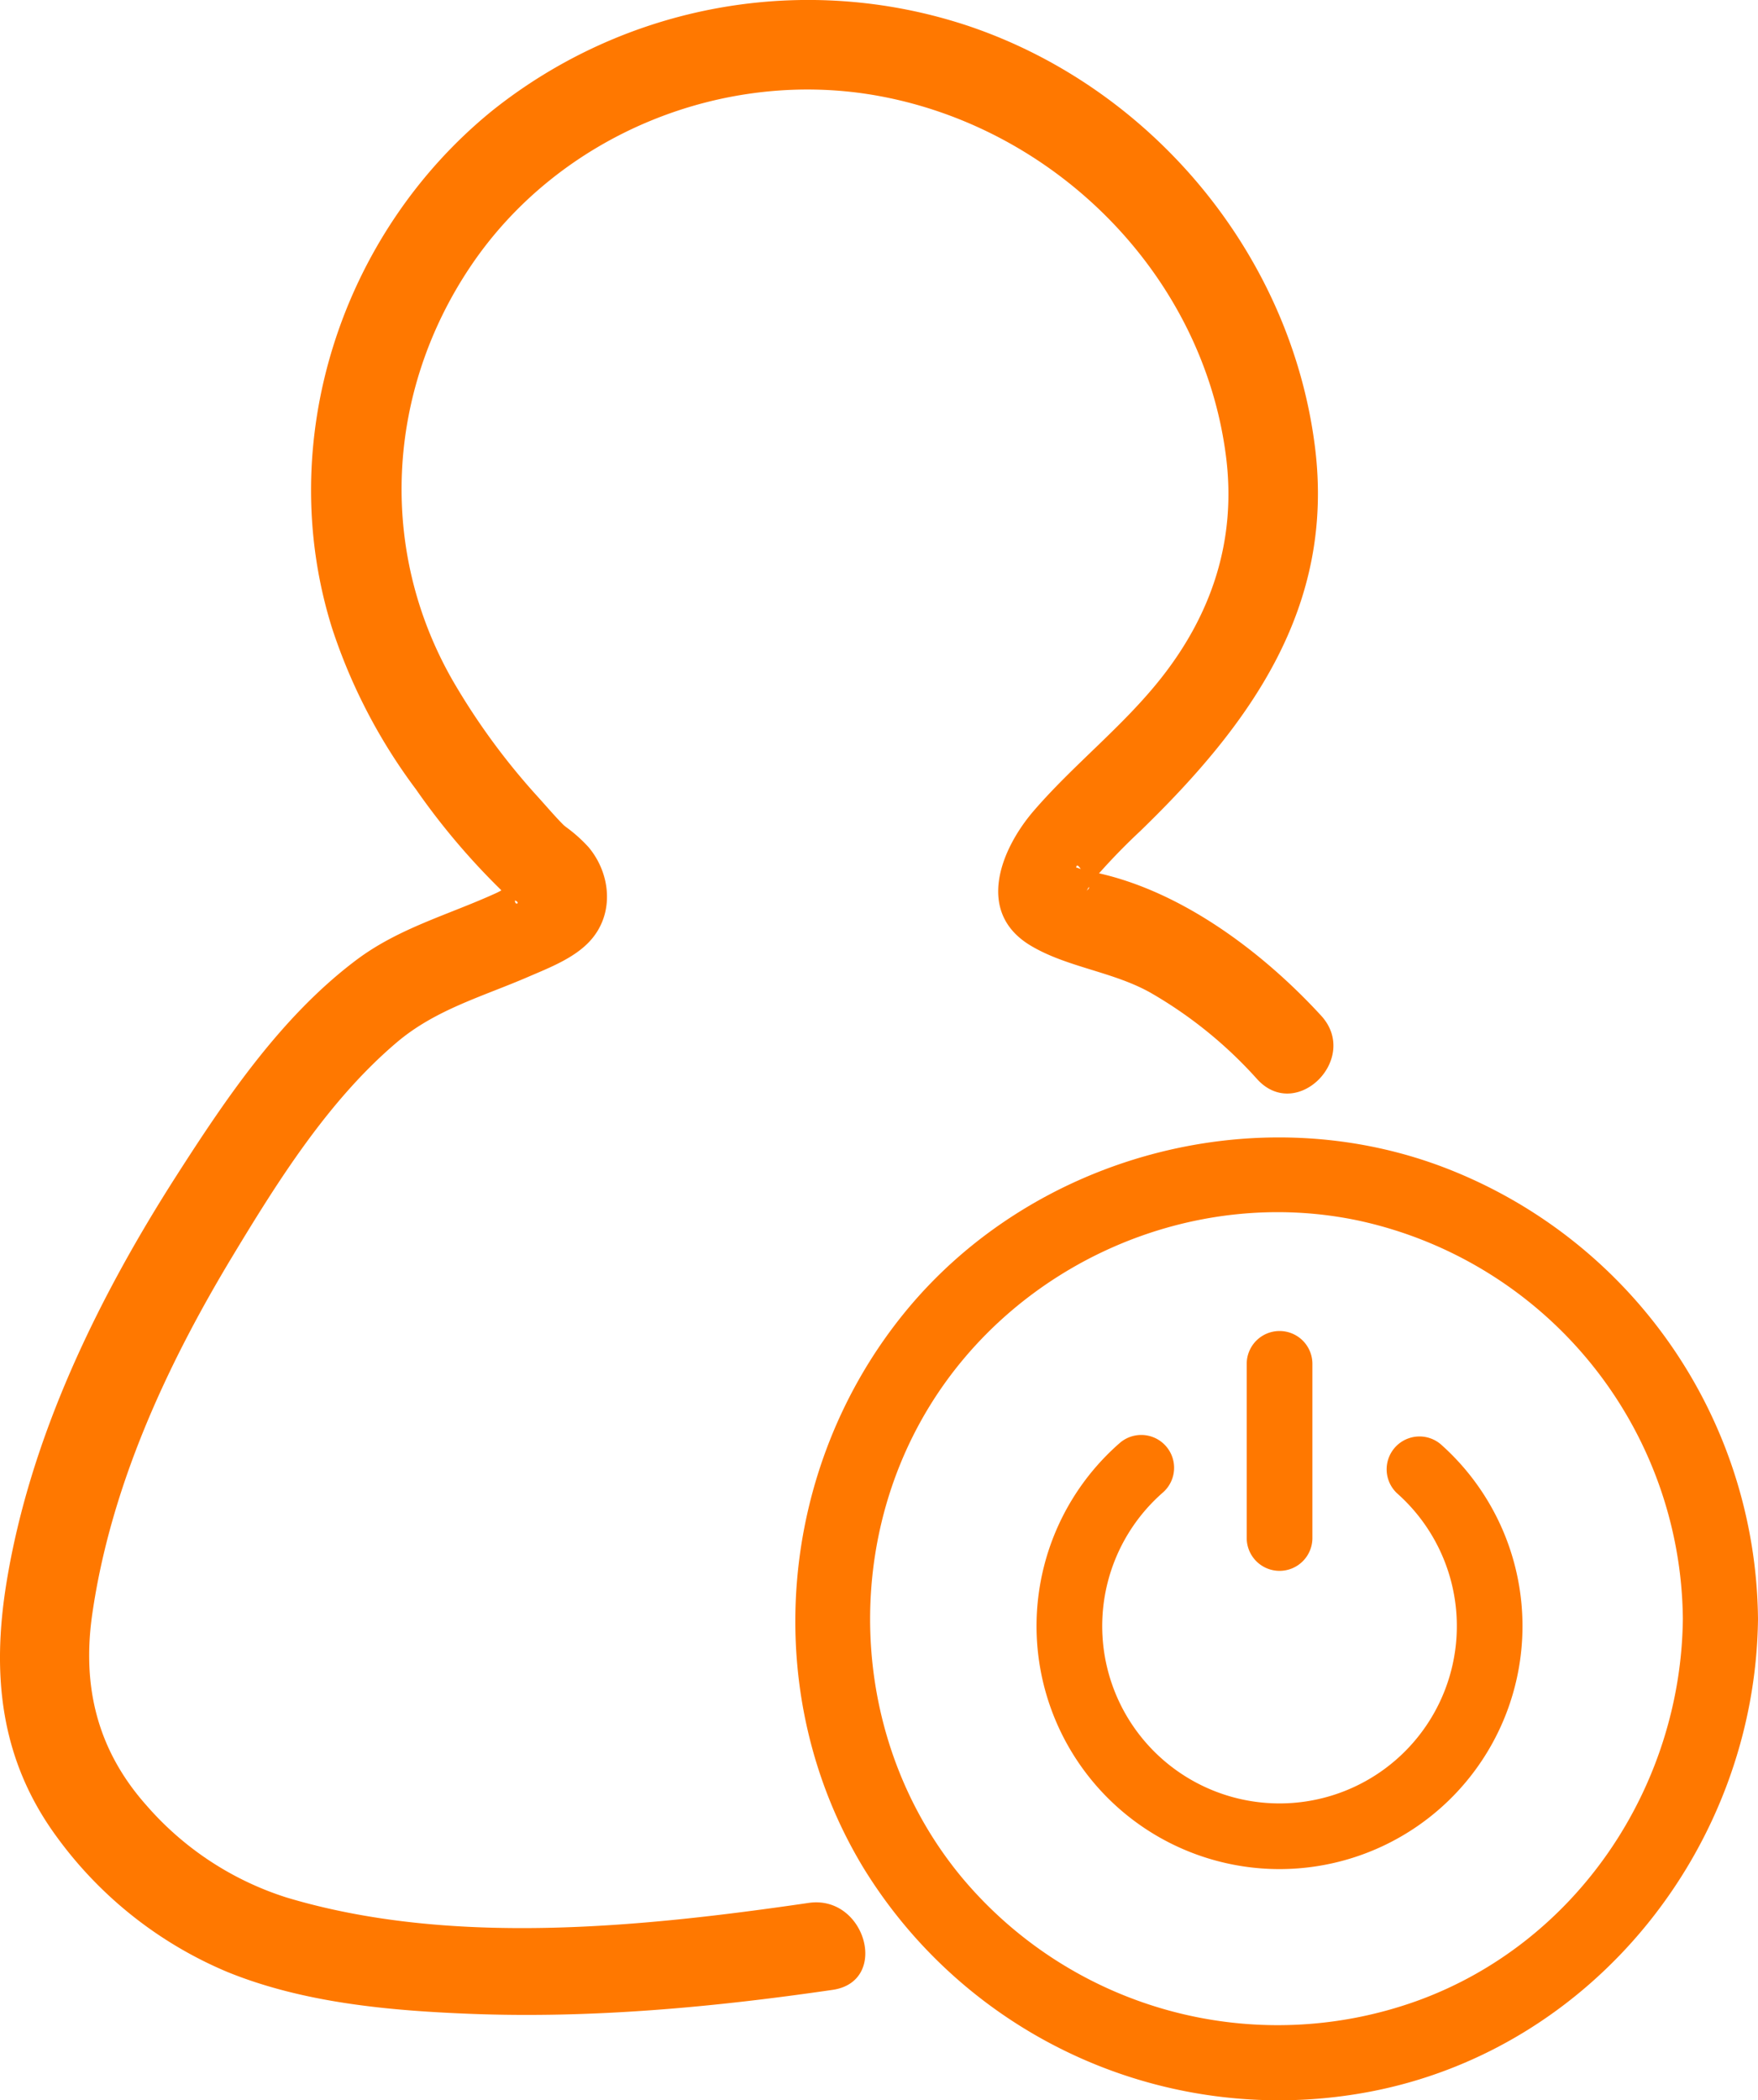 <svg xmlns="http://www.w3.org/2000/svg" viewBox="0 0 233.985 279.51">
    <defs>
        <style>
            #a50946a6-bab6-407a-ada1-612b8d1cafb1 path,
            #a19e8a2a-dee2-4892-b9e5-c1524623bea8 path{
                fill: #ff7800;
            }
        </style>
    </defs>
    <title>logout</title>
    <g id="a50946a6-bab6-407a-ada1-612b8d1cafb1" data-name="Ebene 1">
        <path d="M337.4,250.679c-7.976-8.679-19.262-17.139-31.144-19.258-.651-.116-1.447-.529-1.454-.42.1-1.554,2.353,3.611,1.552,2.279.343.57.032.506-.194.842.3-.454.5-.975.839-1.413a84.578,84.578,0,0,1,6.336-6.594c14.617-14.166,25.976-29.79,23.231-51.251-3.278-25.64-21.815-47.77-46.266-55.941a67.4,67.4,0,0,0-63.214,11.32c-20.15,16.366-29.149,44.071-21.3,68.945a74.33,74.33,0,0,0,11.134,21.365A93.165,93.165,0,0,0,228.2,233.906a6.648,6.648,0,0,0,1.667,1.36c1.536.449-.468,1.146.535-.754,2.091-3.963-.625-1.135-2.781-.149-6.388,2.921-12.976,4.649-18.679,8.951-9.931,7.49-17.233,18.28-23.873,28.64-10.495,16.377-19.5,34.833-22.643,54.209-1.982,12.224-.854,23.506,6.676,33.786a53.82,53.82,0,0,0,22.719,18c10.1,4.113,21.51,5.151,32.314,5.574,16.148.632,32.289-.864,48.255-3.191,7.613-1.11,4.376-12.674-3.19-11.571-22.2,3.236-47.606,5.854-69.5-.72a41.2,41.2,0,0,1-18.647-12.264c-6.558-7.38-8.589-15.849-7.21-25.439,2.44-16.963,9.87-33.051,18.644-47.6,6.089-10.091,12.813-20.8,21.892-28.5,5.148-4.365,11.37-6.076,17.449-8.7,2.817-1.217,6.191-2.5,8.3-4.832,3.243-3.581,2.747-8.885-.216-12.431a19.6,19.6,0,0,0-2.977-2.667c-1.59-1.278-.222-.155.039.1-1.314-1.268-2.5-2.681-3.725-4.037a90.334,90.334,0,0,1-11.443-15.61c-9.965-17.42-8.783-38.418,2.344-55.026,11.766-17.564,33.728-26.559,54.463-22.73,23.631,4.364,43.12,23.94,46.142,48.048,1.37,10.932-1.832,20.742-8.585,29.331-5.094,6.479-11.656,11.524-17.014,17.737-4.341,5.035-7.836,13.5-.411,17.943,4.832,2.892,10.895,3.44,15.913,6.246a57.544,57.544,0,0,1,14.257,11.555c5.237,5.7,13.706-2.805,8.485-8.485Z"
              transform="translate(-161.565 -115.519)"/>
    </g>
    <g id="a19e8a2a-dee2-4892-b9e5-c1524623bea8" data-name="Ebene 2">
        <path d="M327.5,296.958a4.371,4.371,0,0,1,8.741,0v23.309a4.371,4.371,0,0,1-8.741,0Z"
              transform="translate(-161.565 -115.519)"/>
        <path d="M331.866,364.262a32.341,32.341,0,0,1-21.279-56.695,4.37,4.37,0,1,1,5.754,6.58,23.6,23.6,0,1,0,31.183.116,4.371,4.371,0,0,1,5.8-6.538,32.342,32.342,0,0,1-21.46,56.537Z"
              transform="translate(-161.565 -115.519)"/>
        <path d="M385.549,330.988c-.259,22.409-14.182,43.214-35.517,50.862a54.793,54.793,0,0,1-60.393-16.411c-14.57-17.487-16.264-43.119-4.514-62.519,11.7-19.311,35.054-29.638,57.212-24.971a54.76,54.76,0,0,1,43.212,53.039c.075,6.431,10.075,6.448,10,0a64.985,64.985,0,0,0-42.238-60.274c-24.935-9.264-54.28-1.252-71.155,19.254C265.014,310.8,262.437,340.9,276.49,364.1a64.872,64.872,0,0,0,67.183,29.829c30.021-5.607,51.527-32.773,51.876-62.944C395.624,324.551,385.624,324.547,385.549,330.988Z"
              transform="translate(-161.565 -115.519)"/>
    </g>
</svg>